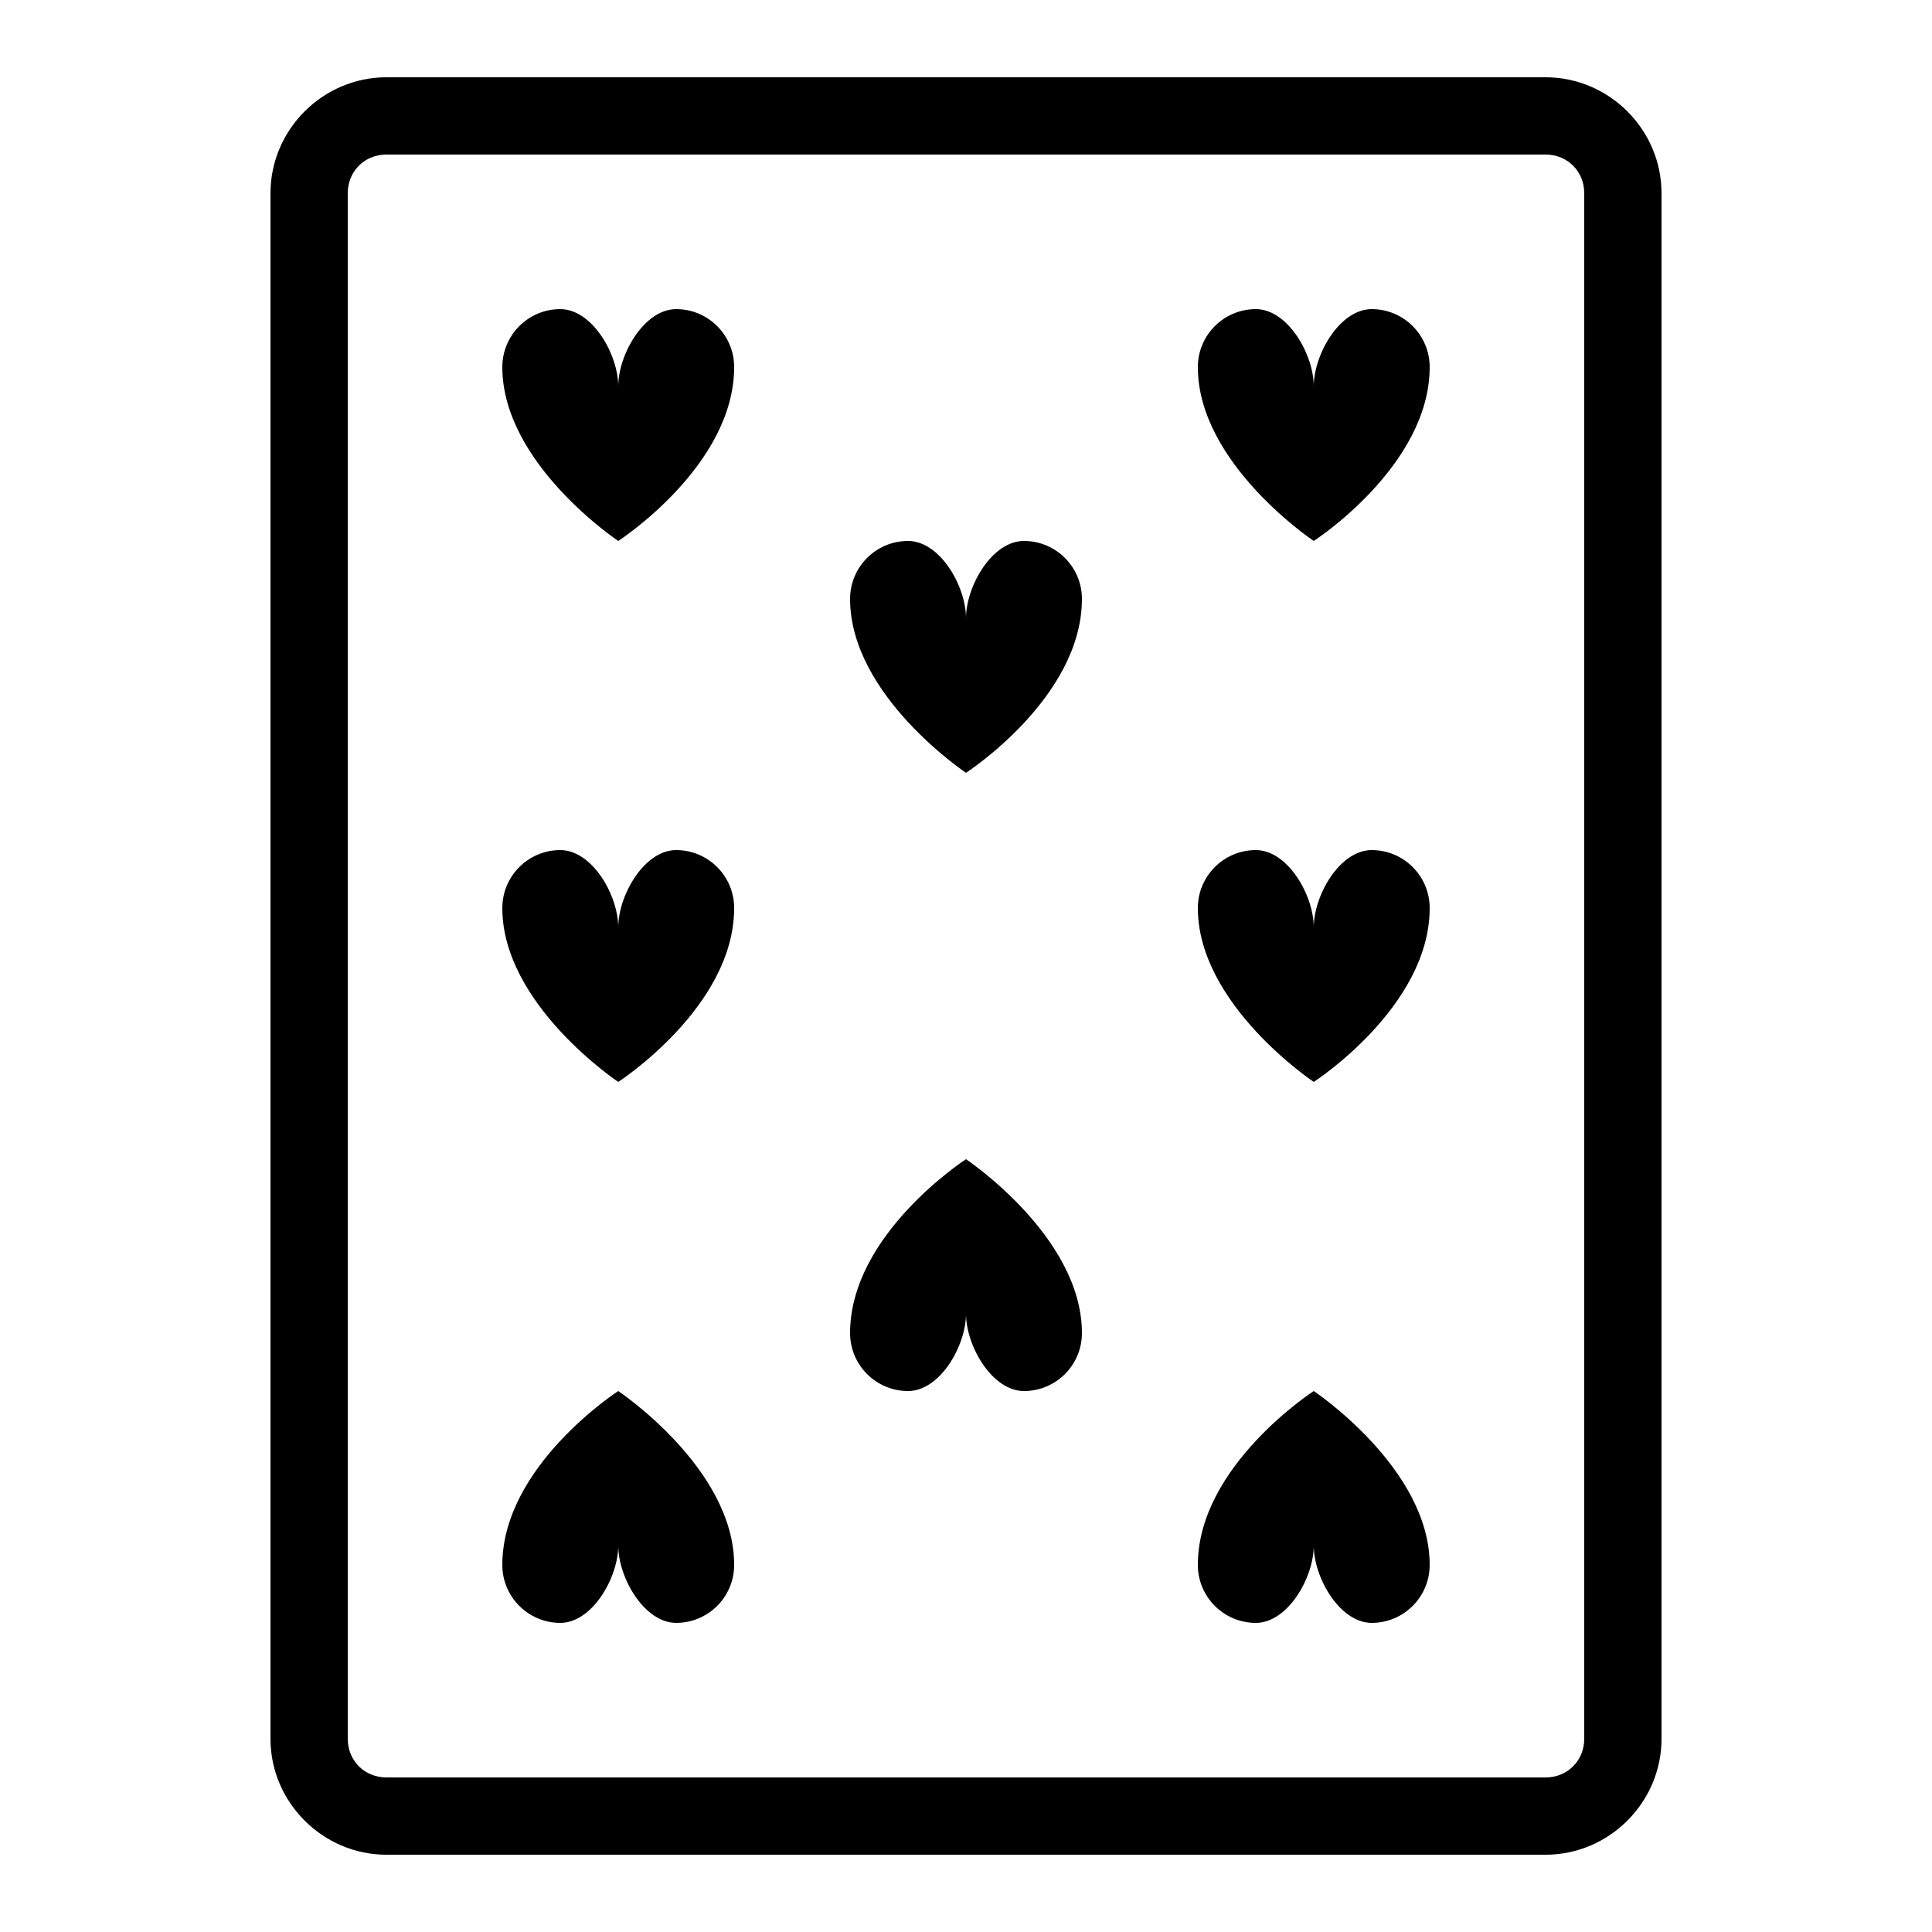 <svg xmlns="http://www.w3.org/2000/svg" xmlns:xlink="http://www.w3.org/1999/xlink" viewBox="0 0 50 50" version="1.1" width="100" height="100" fill="#000000">
<g id="surface1">
<path style=" " d="M 10 2 C 8.355 2 7 3.355 7 5 L 7 45 C 7 46.645 8.355 48 10 48 L 40 48 C 41.645 48 43 46.645 43 45 L 43 5 C 43 3.355 41.645 2 40 2 Z M 10 4 L 40 4 C 40.566 4 41 4.434 41 5 L 41 45 C 41 45.566 40.566 46 40 46 L 10 46 C 9.434 46 9 45.566 9 45 L 9 5 C 9 4.434 9.434 4 10 4 Z M 14.5 8 C 13.672 8 13 8.672 13 9.5 C 13 12 16 14 16 14 C 16 14 19 12.062 19 9.5 C 19 8.672 18.328 8 17.5 8 C 16.672 8 16 9.172 16 10 C 16 9.172 15.328 8 14.5 8 Z M 32.5 8 C 31.672 8 31 8.672 31 9.5 C 31 12 34 14 34 14 C 34 14 37 12.062 37 9.5 C 37 8.672 36.328 8 35.5 8 C 34.672 8 34 9.172 34 10 C 34 9.172 33.328 8 32.5 8 Z M 23.5 14 C 22.672 14 22 14.672 22 15.5 C 22 18 25 20 25 20 C 25 20 28 18.062 28 15.5 C 28 14.672 27.328 14 26.5 14 C 25.672 14 25 15.172 25 16 C 25 15.172 24.328 14 23.5 14 Z M 14.5 22 C 13.672 22 13 22.672 13 23.5 C 13 26 16 28 16 28 C 16 28 19 26.062 19 23.5 C 19 22.672 18.328 22 17.5 22 C 16.672 22 16 23.172 16 24 C 16 23.172 15.328 22 14.5 22 Z M 32.5 22 C 31.672 22 31 22.672 31 23.5 C 31 26 34 28 34 28 C 34 28 37 26.062 37 23.5 C 37 22.672 36.328 22 35.5 22 C 34.672 22 34 23.172 34 24 C 34 23.172 33.328 22 32.5 22 Z M 25 30 C 25 30 22 31.938 22 34.5 C 22 35.328 22.672 36 23.5 36 C 24.328 36 25 34.828 25 34 C 25 34.828 25.672 36 26.5 36 C 27.328 36 28 35.328 28 34.5 C 28 32 25 30 25 30 Z M 16 36 C 16 36 13 37.938 13 40.5 C 13 41.328 13.672 42 14.5 42 C 15.328 42 16 40.828 16 40 C 16 40.828 16.672 42 17.5 42 C 18.328 42 19 41.328 19 40.5 C 19 38 16 36 16 36 Z M 34 36 C 34 36 31 37.938 31 40.5 C 31 41.328 31.672 42 32.5 42 C 33.328 42 34 40.828 34 40 C 34 40.828 34.672 42 35.5 42 C 36.328 42 37 41.328 37 40.5 C 37 38 34 36 34 36 Z "/>
</g>
</svg>